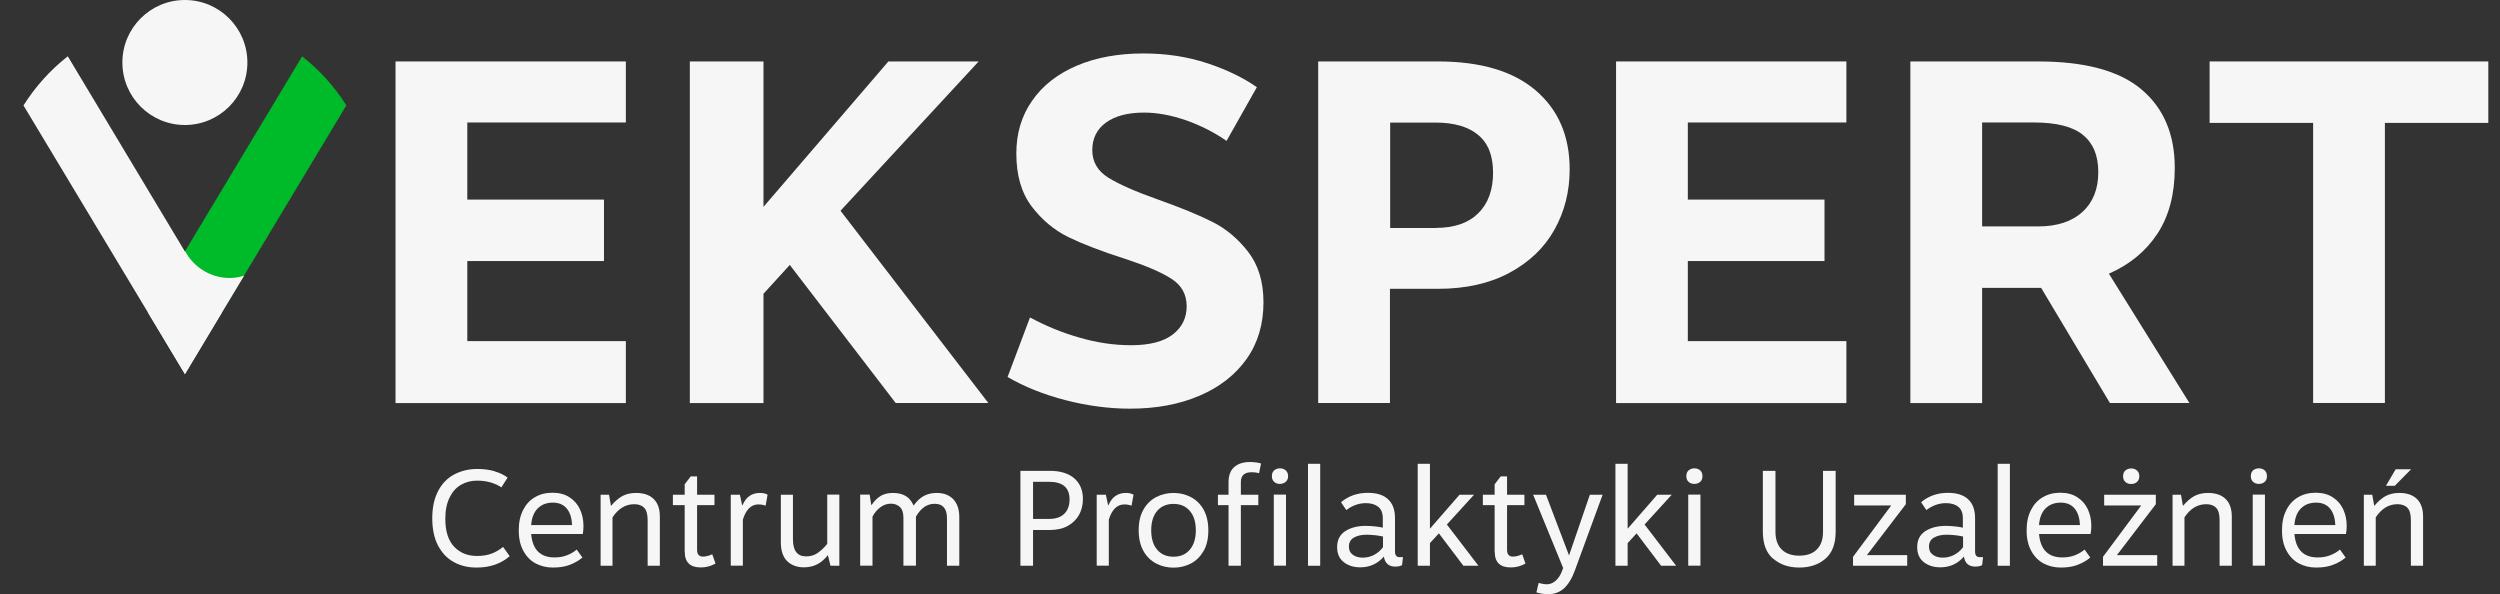 <svg width="202" height="48" viewBox="0 0 202 48" fill="none" xmlns="http://www.w3.org/2000/svg">
<rect x="0" y="0" width="202" height="48" fill="#333333" stroke="none"/>
<g id="Group">
<path id="Vector" d="M50.569 9.896H37.758V16.127H48.801V21.092H37.758V27.562H50.569V32.569H31.959V4.965H50.569V9.896Z" fill="#F6F6F6"/>
<path id="Vector_2" d="M72.376 32.569L63.815 21.407L61.689 23.736V32.569H55.738V4.965H61.689V16.714L71.781 4.965H79.075L67.913 17.029L79.857 32.561H72.367L72.376 32.569Z" fill="#F6F6F6"/>
<path id="Vector_3" d="M97.575 5.118C99.156 5.645 100.482 6.291 101.553 7.048L99.105 11.384C98.127 10.704 97.047 10.151 95.849 9.726C94.65 9.309 93.511 9.097 92.44 9.097C91.122 9.097 90.102 9.369 89.362 9.904C88.622 10.44 88.257 11.188 88.257 12.132C88.257 13.075 88.69 13.824 89.558 14.359C90.425 14.895 91.751 15.481 93.536 16.111C95.373 16.765 96.852 17.369 97.949 17.921C99.054 18.474 100.023 19.282 100.848 20.344C101.672 21.407 102.089 22.767 102.089 24.425C102.089 26.185 101.638 27.715 100.729 28.999C99.819 30.283 98.552 31.277 96.92 31.974C95.288 32.672 93.426 33.02 91.317 33.02C89.609 33.02 87.866 32.791 86.089 32.332C84.312 31.872 82.756 31.243 81.413 30.461L83.224 25.649C84.482 26.329 85.817 26.882 87.228 27.282C88.631 27.69 90.017 27.894 91.385 27.894C92.882 27.894 94.004 27.605 94.761 27.027C95.509 26.448 95.883 25.683 95.883 24.74C95.883 23.796 95.475 23.056 94.659 22.529C93.842 22.002 92.593 21.467 90.909 20.914C89.013 20.31 87.492 19.724 86.335 19.163C85.179 18.593 84.185 17.768 83.36 16.68C82.535 15.592 82.119 14.164 82.119 12.404C82.119 10.772 82.544 9.352 83.403 8.128C84.253 6.903 85.46 5.968 87.007 5.305C88.554 4.65 90.348 4.319 92.372 4.319C94.242 4.319 95.959 4.582 97.541 5.109L97.575 5.118Z" fill="#F6F6F6"/>
<path id="Vector_4" d="M106.527 4.965H116.185C119.628 4.965 122.263 5.747 124.091 7.311C125.919 8.876 126.829 11.001 126.829 13.679C126.829 15.464 126.42 17.088 125.604 18.55C124.788 20.013 123.581 21.169 121.974 22.036C120.367 22.903 118.438 23.337 116.176 23.337H112.308V32.561H106.51V4.965H106.527ZM116.032 18.414C117.502 18.414 118.642 18.023 119.441 17.233C120.24 16.442 120.639 15.354 120.639 13.96C120.639 12.565 120.24 11.571 119.441 10.908C118.642 10.236 117.485 9.904 115.989 9.904H112.325V18.423H116.032V18.414Z" fill="#F6F6F6"/>
<path id="Vector_5" d="M149.188 9.896H136.376V16.127H147.42V21.092H136.376V27.562H149.188V32.569H130.578V4.965H149.188V9.896Z" fill="#F6F6F6"/>
<path id="Vector_6" d="M170.484 32.569L164.924 23.26H160.155V32.569H154.357V4.965H164.686C168.47 4.965 171.258 5.721 173.043 7.235C174.829 8.748 175.721 10.856 175.721 13.56C175.721 15.685 175.254 17.462 174.319 18.882C173.383 20.302 172.074 21.381 170.399 22.113L176.903 32.561H170.476L170.484 32.569ZM160.155 18.295H164.686C166.208 18.295 167.398 17.904 168.257 17.131C169.107 16.357 169.541 15.286 169.541 13.917C169.541 12.548 169.124 11.571 168.3 10.899C167.475 10.227 166.149 9.896 164.338 9.896H160.155V18.295Z" fill="#F6F6F6"/>
<path id="Vector_7" d="M186.893 9.93H178.536V4.965H201.056V9.93H192.699V32.561H186.901V9.93H186.893Z" fill="#F6F6F6"/>
<path id="Vector_8" d="M39.943 38.079C40.368 38.198 40.725 38.368 41.014 38.589L40.512 39.379C39.96 39.014 39.305 38.835 38.548 38.835C38.072 38.835 37.639 38.946 37.256 39.167C36.865 39.388 36.559 39.728 36.33 40.196C36.1 40.655 35.981 41.233 35.981 41.913C35.981 42.925 36.219 43.673 36.695 44.174C37.171 44.676 37.783 44.922 38.548 44.922C38.974 44.922 39.356 44.863 39.688 44.744C40.019 44.625 40.342 44.438 40.648 44.191L41.184 44.939C40.852 45.228 40.461 45.458 40.011 45.62C39.552 45.781 39.05 45.858 38.506 45.858C37.817 45.858 37.205 45.713 36.67 45.416C36.134 45.127 35.709 44.676 35.394 44.081C35.08 43.486 34.927 42.746 34.927 41.87C34.927 40.995 35.088 40.272 35.403 39.668C35.717 39.073 36.151 38.623 36.704 38.334C37.248 38.045 37.868 37.892 38.565 37.892C39.059 37.892 39.526 37.951 39.943 38.07V38.079Z" fill="#F6F6F6"/>
<path id="Vector_9" d="M47.084 43.146H42.918C43.029 44.412 43.658 45.041 44.806 45.041C45.18 45.041 45.52 44.982 45.817 44.863C46.123 44.744 46.378 44.591 46.599 44.404L47.059 45.05C46.752 45.305 46.404 45.501 46.021 45.645C45.639 45.79 45.188 45.858 44.678 45.858C44.168 45.858 43.7 45.747 43.284 45.526C42.867 45.305 42.536 44.965 42.289 44.514C42.043 44.064 41.915 43.52 41.915 42.865C41.915 42.21 42.026 41.692 42.255 41.233C42.485 40.774 42.799 40.417 43.216 40.179C43.624 39.932 44.1 39.813 44.636 39.813C45.171 39.813 45.639 39.932 46.013 40.179C46.395 40.425 46.676 40.748 46.863 41.156C47.05 41.564 47.144 42.006 47.144 42.491C47.144 42.712 47.127 42.933 47.093 43.146H47.084ZM43.445 41.08C43.139 41.394 42.961 41.836 42.918 42.423H46.225C46.2 41.862 46.064 41.42 45.8 41.097C45.537 40.774 45.163 40.612 44.67 40.612C44.176 40.612 43.76 40.765 43.445 41.08Z" fill="#F6F6F6"/>
<path id="Vector_10" d="M48.529 39.975H49.209L49.362 40.85H49.397C49.677 40.51 49.966 40.264 50.281 40.085C50.587 39.915 50.969 39.83 51.403 39.83C52.006 39.83 52.483 39.992 52.814 40.315C53.146 40.638 53.316 41.114 53.316 41.734V45.713H52.33V42.023C52.33 41.556 52.236 41.224 52.049 41.029C51.862 40.833 51.598 40.74 51.241 40.74C50.544 40.74 49.958 41.097 49.49 41.802V45.713H48.529V39.975Z" fill="#F6F6F6"/>
<path id="Vector_11" d="M55.322 44.608V40.816H54.37V39.974H55.322V39.133L55.806 38.495H56.325V39.974H57.728V40.816H56.325V44.429C56.325 44.616 56.367 44.761 56.453 44.846C56.538 44.931 56.657 44.973 56.793 44.973C57.014 44.973 57.26 44.914 57.549 44.786L57.813 45.534C57.439 45.747 57.039 45.849 56.623 45.849C55.764 45.849 55.33 45.432 55.33 44.599L55.322 44.608Z" fill="#F6F6F6"/>
<path id="Vector_12" d="M59.037 39.975H59.785L59.964 40.816H59.998C60.27 40.162 60.737 39.83 61.401 39.83C61.673 39.83 61.877 39.881 62.021 39.975L61.86 40.859C61.673 40.791 61.477 40.757 61.282 40.757C60.695 40.757 60.278 41.165 60.023 41.981V45.705H59.046V39.966L59.037 39.975Z" fill="#F6F6F6"/>
<path id="Vector_13" d="M67.819 39.974V45.713H67.105L66.892 44.854C66.638 45.177 66.357 45.424 66.051 45.585C65.745 45.747 65.379 45.84 64.954 45.84C64.393 45.84 63.942 45.67 63.602 45.339C63.262 45.007 63.092 44.489 63.092 43.809V39.974H64.07V43.579C64.07 44.497 64.427 44.956 65.133 44.956C65.481 44.956 65.796 44.871 66.059 44.684C66.323 44.506 66.586 44.259 66.841 43.945V39.966H67.819V39.974Z" fill="#F6F6F6"/>
<path id="Vector_14" d="M77.026 40.34C77.349 40.68 77.511 41.165 77.511 41.802V45.713H76.516V41.879C76.516 41.097 76.185 40.706 75.522 40.706C75.216 40.706 74.935 40.791 74.688 40.961C74.442 41.131 74.212 41.394 74.008 41.743V45.705H72.997V41.837C72.997 41.437 72.903 41.148 72.716 40.969C72.529 40.791 72.282 40.697 71.993 40.697C71.679 40.697 71.39 40.791 71.135 40.986C70.88 41.182 70.659 41.428 70.497 41.743V45.705H69.502V39.966H70.268L70.395 40.791H70.429C70.659 40.459 70.914 40.213 71.177 40.06C71.441 39.907 71.772 39.83 72.155 39.83C72.572 39.83 72.912 39.915 73.184 40.077C73.456 40.238 73.668 40.502 73.821 40.85C74.068 40.493 74.348 40.23 74.654 40.068C74.96 39.907 75.3 39.83 75.683 39.83C76.253 39.83 76.703 40 77.026 40.34Z" fill="#F6F6F6"/>
<path id="Vector_15" d="M82.45 38.044H84.814C85.681 38.044 86.344 38.248 86.811 38.657C87.271 39.065 87.5 39.617 87.5 40.323C87.5 40.79 87.398 41.215 87.194 41.59C86.99 41.964 86.684 42.261 86.284 42.491C85.885 42.712 85.4 42.822 84.831 42.822H83.47V45.713H82.45V38.044ZM84.754 41.93C85.298 41.93 85.706 41.794 85.995 41.513C86.276 41.233 86.42 40.85 86.42 40.348C86.42 39.396 85.868 38.929 84.754 38.929H83.47V41.93H84.754Z" fill="#F6F6F6"/>
<path id="Vector_16" d="M88.606 39.975H89.354L89.532 40.816H89.566C89.838 40.162 90.306 39.83 90.969 39.83C91.241 39.83 91.445 39.881 91.59 39.975L91.428 40.859C91.241 40.791 91.045 40.757 90.85 40.757C90.263 40.757 89.847 41.165 89.592 41.981V45.705H88.614V39.966L88.606 39.975Z" fill="#F6F6F6"/>
<path id="Vector_17" d="M96.215 40.162C96.64 40.383 96.988 40.714 97.243 41.165C97.498 41.615 97.634 42.176 97.634 42.848C97.634 43.52 97.507 44.081 97.243 44.532C96.98 44.982 96.64 45.314 96.215 45.535C95.79 45.756 95.322 45.866 94.82 45.866C94.319 45.866 93.851 45.756 93.426 45.535C93.001 45.314 92.653 44.982 92.397 44.532C92.142 44.081 92.006 43.52 92.006 42.848C92.006 42.176 92.134 41.615 92.397 41.165C92.653 40.714 93.001 40.383 93.426 40.162C93.851 39.941 94.319 39.83 94.82 39.83C95.322 39.83 95.79 39.941 96.215 40.162ZM93.503 41.275C93.18 41.649 93.018 42.176 93.018 42.848C93.018 43.52 93.18 44.047 93.503 44.421C93.826 44.795 94.259 44.982 94.82 44.982C95.382 44.982 95.815 44.795 96.138 44.412C96.461 44.03 96.623 43.511 96.623 42.848C96.623 42.185 96.461 41.658 96.138 41.284C95.815 40.901 95.373 40.714 94.82 40.714C94.268 40.714 93.826 40.901 93.503 41.275Z" fill="#F6F6F6"/>
<path id="Vector_18" d="M101.893 37.45L101.732 38.232C101.553 38.181 101.349 38.155 101.137 38.155C100.55 38.155 100.261 38.419 100.261 38.954V39.975H101.672V40.816H100.261V45.713H99.266V40.816H98.408V39.975H99.266V38.963C99.266 38.419 99.419 38.011 99.725 37.739C100.032 37.467 100.457 37.331 100.992 37.331C101.332 37.331 101.638 37.373 101.893 37.45ZM103.883 38.002C104.01 38.113 104.078 38.266 104.078 38.47C104.078 38.674 104.01 38.835 103.883 38.937C103.755 39.039 103.602 39.099 103.415 39.099C103.228 39.099 103.084 39.048 102.956 38.937C102.829 38.827 102.769 38.674 102.769 38.47C102.769 38.266 102.829 38.113 102.956 38.002C103.084 37.9 103.237 37.841 103.415 37.841C103.594 37.841 103.755 37.892 103.883 38.002ZM103.908 45.705H102.922V39.966H103.908V45.705Z" fill="#F6F6F6"/>
<path id="Vector_19" d="M106.672 45.713H105.686V37.475H106.672V45.713Z" fill="#F6F6F6"/>
<path id="Vector_20" d="M113.362 45.007L113.286 45.662C113.158 45.738 112.971 45.781 112.724 45.781C112.478 45.781 112.265 45.713 112.121 45.585C111.968 45.458 111.866 45.254 111.815 44.973C111.313 45.551 110.676 45.84 109.902 45.84C109.366 45.84 108.924 45.696 108.567 45.415C108.21 45.135 108.04 44.727 108.04 44.208C108.04 43.63 108.261 43.196 108.695 42.916C109.137 42.635 109.681 42.491 110.352 42.491C110.582 42.491 110.829 42.508 111.092 42.533C111.356 42.559 111.568 42.593 111.73 42.635V41.879C111.73 41.445 111.602 41.139 111.356 40.944C111.101 40.748 110.778 40.654 110.361 40.654C109.8 40.654 109.273 40.842 108.78 41.215L108.355 40.578C108.958 40.076 109.681 39.821 110.514 39.821C111.237 39.821 111.789 39.991 112.155 40.34C112.529 40.68 112.716 41.199 112.716 41.87V44.557C112.716 44.863 112.835 45.016 113.073 45.016H113.354L113.362 45.007ZM111.033 44.829C111.322 44.676 111.56 44.472 111.747 44.208V43.349C111.594 43.315 111.39 43.281 111.126 43.247C110.863 43.222 110.633 43.205 110.42 43.205C110.012 43.205 109.672 43.281 109.4 43.434C109.128 43.587 108.992 43.834 108.992 44.166C108.992 44.463 109.103 44.684 109.324 44.837C109.545 44.99 109.8 45.058 110.106 45.058C110.437 45.058 110.744 44.982 111.041 44.829H111.033Z" fill="#F6F6F6"/>
<path id="Vector_21" d="M118.242 45.713L116.261 43.095L115.538 43.885V45.713H114.552V37.475H115.538V42.721L117.927 39.975H119.101L116.907 42.38L119.458 45.713H118.242Z" fill="#F6F6F6"/>
<path id="Vector_22" d="M120.767 44.608V40.816H119.815V39.974H120.767V39.133L121.252 38.495H121.77V39.974H123.173V40.816H121.77V44.429C121.77 44.616 121.813 44.761 121.898 44.846C121.983 44.931 122.102 44.973 122.238 44.973C122.459 44.973 122.705 44.914 122.995 44.786L123.258 45.534C122.884 45.747 122.493 45.849 122.068 45.849C121.209 45.849 120.776 45.432 120.776 44.599L120.767 44.608Z" fill="#F6F6F6"/>
<path id="Vector_23" d="M129.49 39.975L127.254 46.079C127.024 46.725 126.727 47.201 126.387 47.524C126.038 47.847 125.605 48.009 125.086 48.009C124.755 48.009 124.44 47.958 124.142 47.864L124.321 47.099C124.406 47.124 124.517 47.15 124.644 47.175C124.772 47.201 124.882 47.209 124.993 47.209C125.231 47.209 125.46 47.124 125.681 46.937C125.894 46.759 126.064 46.512 126.191 46.189L126.302 45.892L123.879 39.975H124.916L126.778 44.88L128.461 39.975H129.49Z" fill="#F6F6F6"/>
<path id="Vector_24" d="M134.217 45.713L132.236 43.095L131.513 43.885V45.713H130.527V37.475H131.513V42.721L133.902 39.975H135.075L132.882 42.38L135.432 45.713H134.217Z" fill="#F6F6F6"/>
<path id="Vector_25" d="M137.371 38.002C137.498 38.113 137.558 38.266 137.558 38.47C137.558 38.674 137.498 38.836 137.371 38.938C137.243 39.048 137.09 39.099 136.903 39.099C136.716 39.099 136.571 39.048 136.444 38.938C136.316 38.827 136.257 38.674 136.257 38.47C136.257 38.266 136.316 38.113 136.444 38.002C136.571 37.9 136.724 37.841 136.903 37.841C137.081 37.841 137.243 37.892 137.371 38.002ZM137.396 45.705H136.41V39.966H137.396V45.705Z" fill="#F6F6F6"/>
<path id="Vector_26" d="M143.262 45.143C142.71 44.667 142.438 43.936 142.438 42.941V38.044H143.458V42.984C143.458 43.587 143.628 44.064 143.959 44.395C144.291 44.727 144.767 44.897 145.379 44.897C145.991 44.897 146.467 44.735 146.799 44.395C147.13 44.064 147.3 43.596 147.3 42.984V38.044H148.321V42.941C148.321 43.936 148.049 44.667 147.496 45.143C146.943 45.619 146.246 45.857 145.388 45.857C144.529 45.857 143.832 45.619 143.279 45.143H143.262Z" fill="#F6F6F6"/>
<path id="Vector_27" d="M153.991 40.74L150.846 44.855H154.102V45.713H149.724V44.99L152.81 40.842H149.817V39.975H153.991V40.74Z" fill="#F6F6F6"/>
<path id="Vector_28" d="M160.232 45.007L160.155 45.662C160.028 45.738 159.841 45.781 159.594 45.781C159.347 45.781 159.135 45.713 158.982 45.585C158.829 45.458 158.735 45.254 158.684 44.973C158.183 45.551 157.545 45.84 156.772 45.84C156.236 45.84 155.794 45.696 155.437 45.415C155.08 45.135 154.91 44.727 154.91 44.208C154.91 43.63 155.131 43.196 155.564 42.916C156.006 42.635 156.55 42.491 157.222 42.491C157.452 42.491 157.698 42.508 157.962 42.533C158.217 42.559 158.438 42.593 158.599 42.635V41.879C158.599 41.445 158.472 41.139 158.225 40.944C157.979 40.748 157.647 40.654 157.231 40.654C156.669 40.654 156.142 40.842 155.649 41.215L155.224 40.578C155.828 40.076 156.55 39.821 157.384 39.821C158.106 39.821 158.65 39.991 159.024 40.34C159.399 40.68 159.586 41.199 159.586 41.87V44.557C159.586 44.863 159.705 45.016 159.951 45.016H160.232V45.007ZM157.902 44.829C158.191 44.676 158.429 44.472 158.616 44.208V43.349C158.463 43.315 158.259 43.281 157.996 43.247C157.741 43.222 157.503 43.205 157.29 43.205C156.882 43.205 156.542 43.281 156.27 43.434C155.998 43.587 155.862 43.834 155.862 44.166C155.862 44.463 155.972 44.684 156.193 44.837C156.414 44.99 156.669 45.058 156.976 45.058C157.307 45.058 157.613 44.982 157.911 44.829H157.902Z" fill="#F6F6F6"/>
<path id="Vector_29" d="M162.399 45.713H161.413V37.475H162.399V45.713Z" fill="#F6F6F6"/>
<path id="Vector_30" d="M168.92 43.146H164.754C164.865 44.412 165.494 45.041 166.642 45.041C167.016 45.041 167.356 44.982 167.653 44.863C167.959 44.744 168.214 44.591 168.435 44.404L168.894 45.05C168.588 45.305 168.24 45.501 167.857 45.645C167.475 45.79 167.024 45.858 166.514 45.858C166.004 45.858 165.536 45.747 165.12 45.526C164.703 45.305 164.372 44.965 164.125 44.514C163.879 44.064 163.751 43.52 163.751 42.865C163.751 42.21 163.862 41.692 164.091 41.233C164.321 40.774 164.635 40.417 165.052 40.179C165.468 39.932 165.936 39.813 166.471 39.813C167.007 39.813 167.475 39.932 167.849 40.179C168.231 40.425 168.512 40.748 168.699 41.156C168.886 41.564 168.979 42.006 168.979 42.491C168.979 42.712 168.962 42.933 168.92 43.146ZM165.281 41.08C164.967 41.394 164.797 41.836 164.754 42.423H168.061C168.036 41.862 167.9 41.42 167.636 41.097C167.373 40.774 166.999 40.612 166.505 40.612C166.012 40.612 165.596 40.765 165.281 41.08Z" fill="#F6F6F6"/>
<path id="Vector_31" d="M174.191 40.74L171.046 44.854H174.302V45.713H169.923V44.99L173.009 40.842H170.017V39.974H174.191V40.74ZM172.661 38.011C172.788 38.121 172.856 38.274 172.856 38.478C172.856 38.682 172.788 38.844 172.661 38.946C172.533 39.056 172.38 39.107 172.193 39.107C172.006 39.107 171.862 39.056 171.734 38.946C171.607 38.835 171.547 38.682 171.547 38.478C171.547 38.274 171.607 38.121 171.734 38.011C171.862 37.909 172.015 37.849 172.193 37.849C172.372 37.849 172.533 37.9 172.661 38.011Z" fill="#F6F6F6"/>
<path id="Vector_32" d="M175.543 39.975H176.223L176.376 40.85H176.41C176.691 40.51 176.98 40.264 177.294 40.085C177.609 39.915 177.983 39.83 178.416 39.83C179.02 39.83 179.496 39.992 179.828 40.315C180.159 40.638 180.329 41.114 180.329 41.734V45.713H179.343V42.023C179.343 41.556 179.25 41.224 179.063 41.029C178.876 40.833 178.604 40.74 178.255 40.74C177.558 40.74 176.971 41.097 176.504 41.802V45.713H175.543V39.975Z" fill="#F6F6F6"/>
<path id="Vector_33" d="M182.982 38.002C183.109 38.113 183.169 38.266 183.169 38.47C183.169 38.674 183.109 38.836 182.982 38.938C182.854 39.048 182.701 39.099 182.514 39.099C182.327 39.099 182.183 39.048 182.055 38.938C181.928 38.827 181.868 38.674 181.868 38.47C181.868 38.266 181.928 38.113 182.055 38.002C182.183 37.9 182.336 37.841 182.514 37.841C182.693 37.841 182.854 37.892 182.982 38.002ZM183.007 45.705H182.021V39.966H183.007V45.705Z" fill="#F6F6F6"/>
<path id="Vector_34" d="M189.554 43.146H185.388C185.498 44.412 186.128 45.041 187.275 45.041C187.649 45.041 187.989 44.982 188.287 44.863C188.593 44.744 188.848 44.591 189.069 44.404L189.528 45.05C189.222 45.305 188.874 45.501 188.491 45.645C188.108 45.79 187.658 45.858 187.148 45.858C186.638 45.858 186.17 45.747 185.754 45.526C185.337 45.305 185.005 44.965 184.759 44.514C184.512 44.064 184.385 43.52 184.385 42.865C184.385 42.21 184.495 41.692 184.725 41.233C184.954 40.774 185.269 40.417 185.686 40.179C186.102 39.932 186.57 39.813 187.105 39.813C187.641 39.813 188.108 39.932 188.483 40.179C188.865 40.425 189.146 40.748 189.333 41.156C189.52 41.564 189.613 42.006 189.613 42.491C189.613 42.712 189.596 42.933 189.554 43.146ZM185.915 41.08C185.6 41.394 185.43 41.836 185.388 42.423H188.695C188.67 41.862 188.534 41.42 188.27 41.097C188.006 40.774 187.632 40.612 187.139 40.612C186.646 40.612 186.23 40.765 185.915 41.08Z" fill="#F6F6F6"/>
<path id="Vector_35" d="M190.999 39.974H191.679L191.832 40.85H191.866C192.147 40.51 192.436 40.263 192.75 40.085C193.065 39.915 193.439 39.83 193.873 39.83C194.476 39.83 194.952 39.991 195.284 40.314C195.615 40.638 195.785 41.114 195.785 41.734V45.713H194.799V42.023C194.799 41.556 194.706 41.224 194.519 41.029C194.332 40.833 194.06 40.739 193.711 40.739C193.014 40.739 192.427 41.097 191.96 41.802V45.713H190.999V39.974ZM193.498 39.252H192.784L193.567 37.917H194.816L193.498 39.252Z" fill="#F6F6F6"/>
<path id="Vector_36" d="M11.964 25.267L14.939 30.223L17.915 25.267L27.981 8.518C27.029 6.997 25.822 5.653 24.41 4.557L14.939 20.319L11.964 25.267Z" fill="#00BB29"/>
<path id="Vector_37" d="M14.939 30.223L17.915 25.267L14.939 20.319L5.477 4.548C4.066 5.654 2.859 6.997 1.898 8.519L11.964 25.267L14.939 30.223Z" fill="#F6F6F6"/>
<path id="Vector_38" d="M14.948 20.311L11.972 25.267L14.948 30.223L17.923 25.267L19.726 22.274C19.36 22.385 18.977 22.462 18.569 22.462C17.005 22.462 15.662 21.586 14.956 20.311H14.948Z" fill="#F6F6F6"/>
<path id="Vector_39" d="M14.939 10.1C17.728 10.1 19.989 7.839 19.989 5.05C19.989 2.261 17.728 0 14.939 0C12.15 0 9.889 2.261 9.889 5.05C9.889 7.839 12.15 10.1 14.939 10.1Z" fill="#F6F6F6"/>
</g>
</svg>
